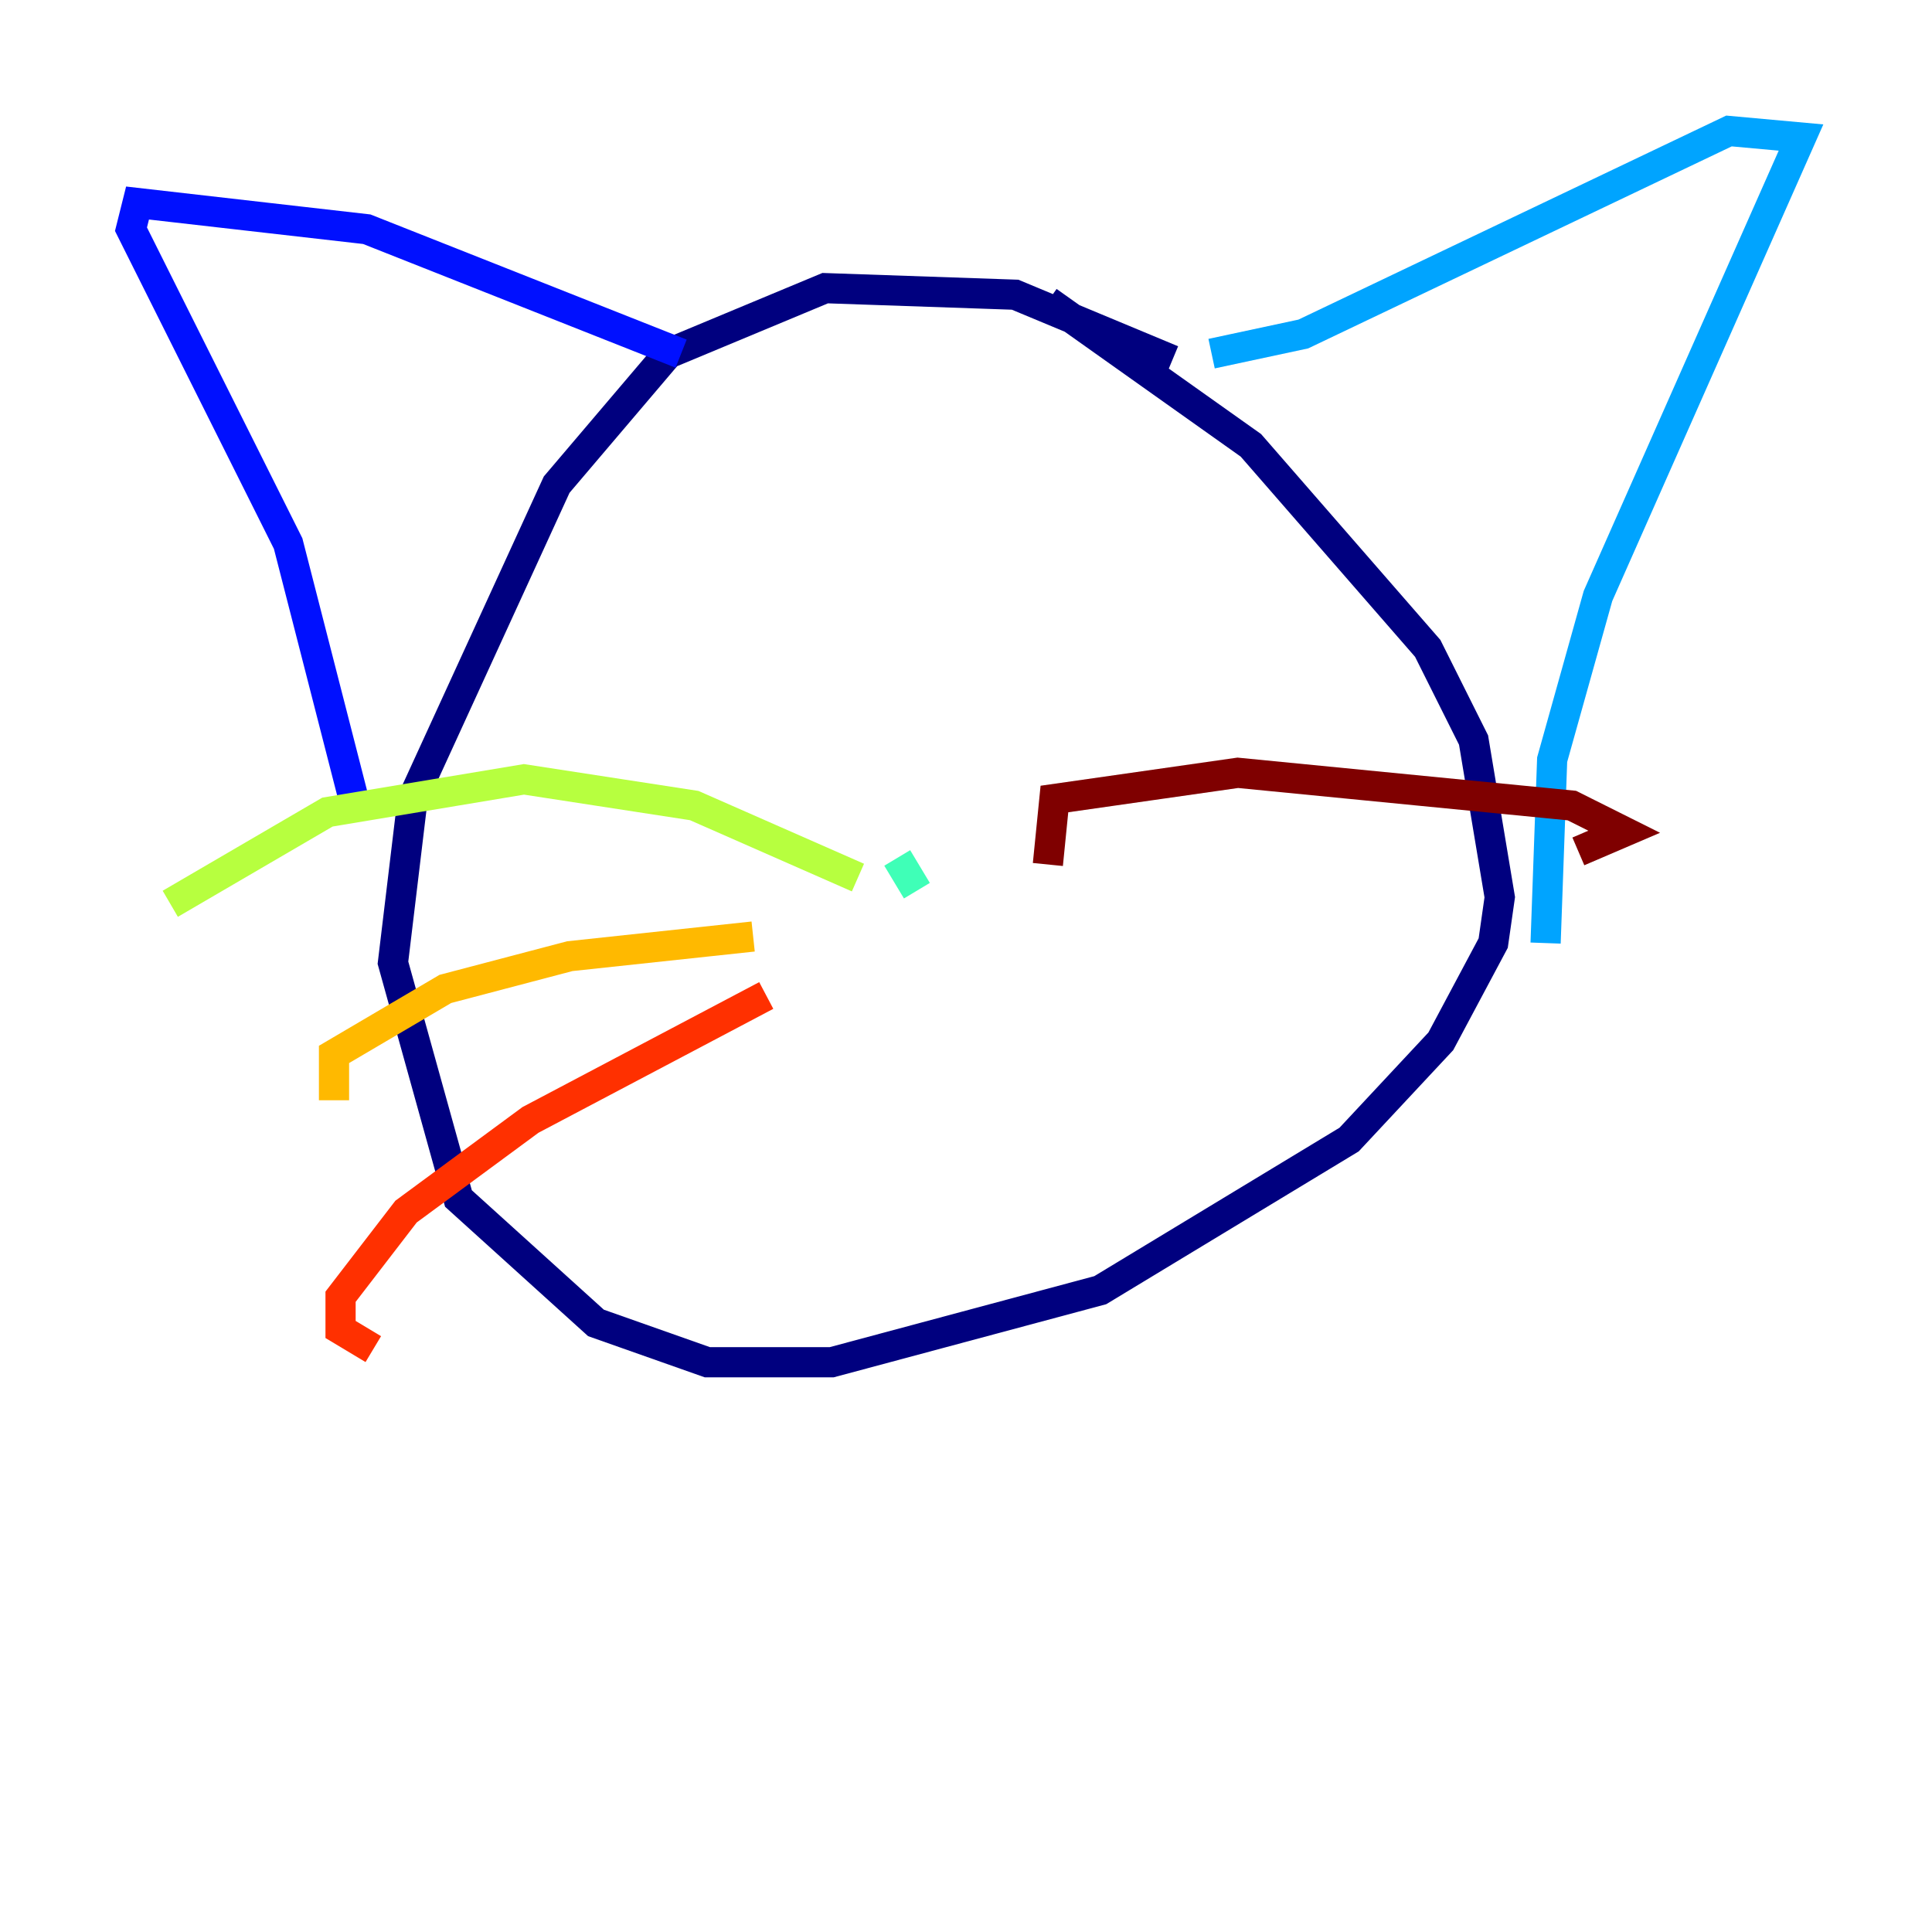 <?xml version="1.0" encoding="utf-8" ?>
<svg baseProfile="tiny" height="128" version="1.2" viewBox="0,0,128,128" width="128" xmlns="http://www.w3.org/2000/svg" xmlns:ev="http://www.w3.org/2001/xml-events" xmlns:xlink="http://www.w3.org/1999/xlink"><defs /><polyline fill="none" points="77.668,23.864 67.254,19.525 54.671,19.091 44.258,23.43 36.881,32.108 27.336,52.936 26.034,63.783 30.373,79.403 39.485,87.647 46.861,90.251 55.105,90.251 72.895,85.478 89.383,75.498 95.458,68.99 98.929,62.481 99.363,59.444 97.627,49.031 94.59,42.956 82.875,29.505 69.424,19.959" stroke="#00007f" stroke-width="2" /><polyline fill="none" points="23.43,52.936 19.091,36.014 8.678,15.186 9.112,13.451 24.298,15.186 45.125,23.43" stroke="#0010ff" stroke-width="2" /><polyline fill="none" points="80.271,23.43 86.346,22.129 114.549,8.678 119.322,9.112 105.871,39.485 102.834,50.332 102.4,62.481" stroke="#00a4ff" stroke-width="2" /><polyline fill="none" points="59.444,56.841 60.746,59.01" stroke="#3fffb7" stroke-width="2" /><polyline fill="none" points="56.841,58.142 45.993,53.37 34.712,51.634 21.695,53.803 11.281,59.878" stroke="#b7ff3f" stroke-width="2" /><polyline fill="none" points="49.898,62.047 37.749,63.349 29.505,65.519 22.129,69.858 22.129,72.895" stroke="#ffb900" stroke-width="2" /><polyline fill="none" points="50.766,65.953 35.146,74.197 26.902,80.271 22.563,85.912 22.563,88.081 24.732,89.383" stroke="#ff3000" stroke-width="2" /><polyline fill="none" points="69.424,57.275 69.858,52.936 82.007,51.2 104.136,53.37 107.607,55.105 104.57,56.407" stroke="#7f0000" stroke-width="2" /></svg>